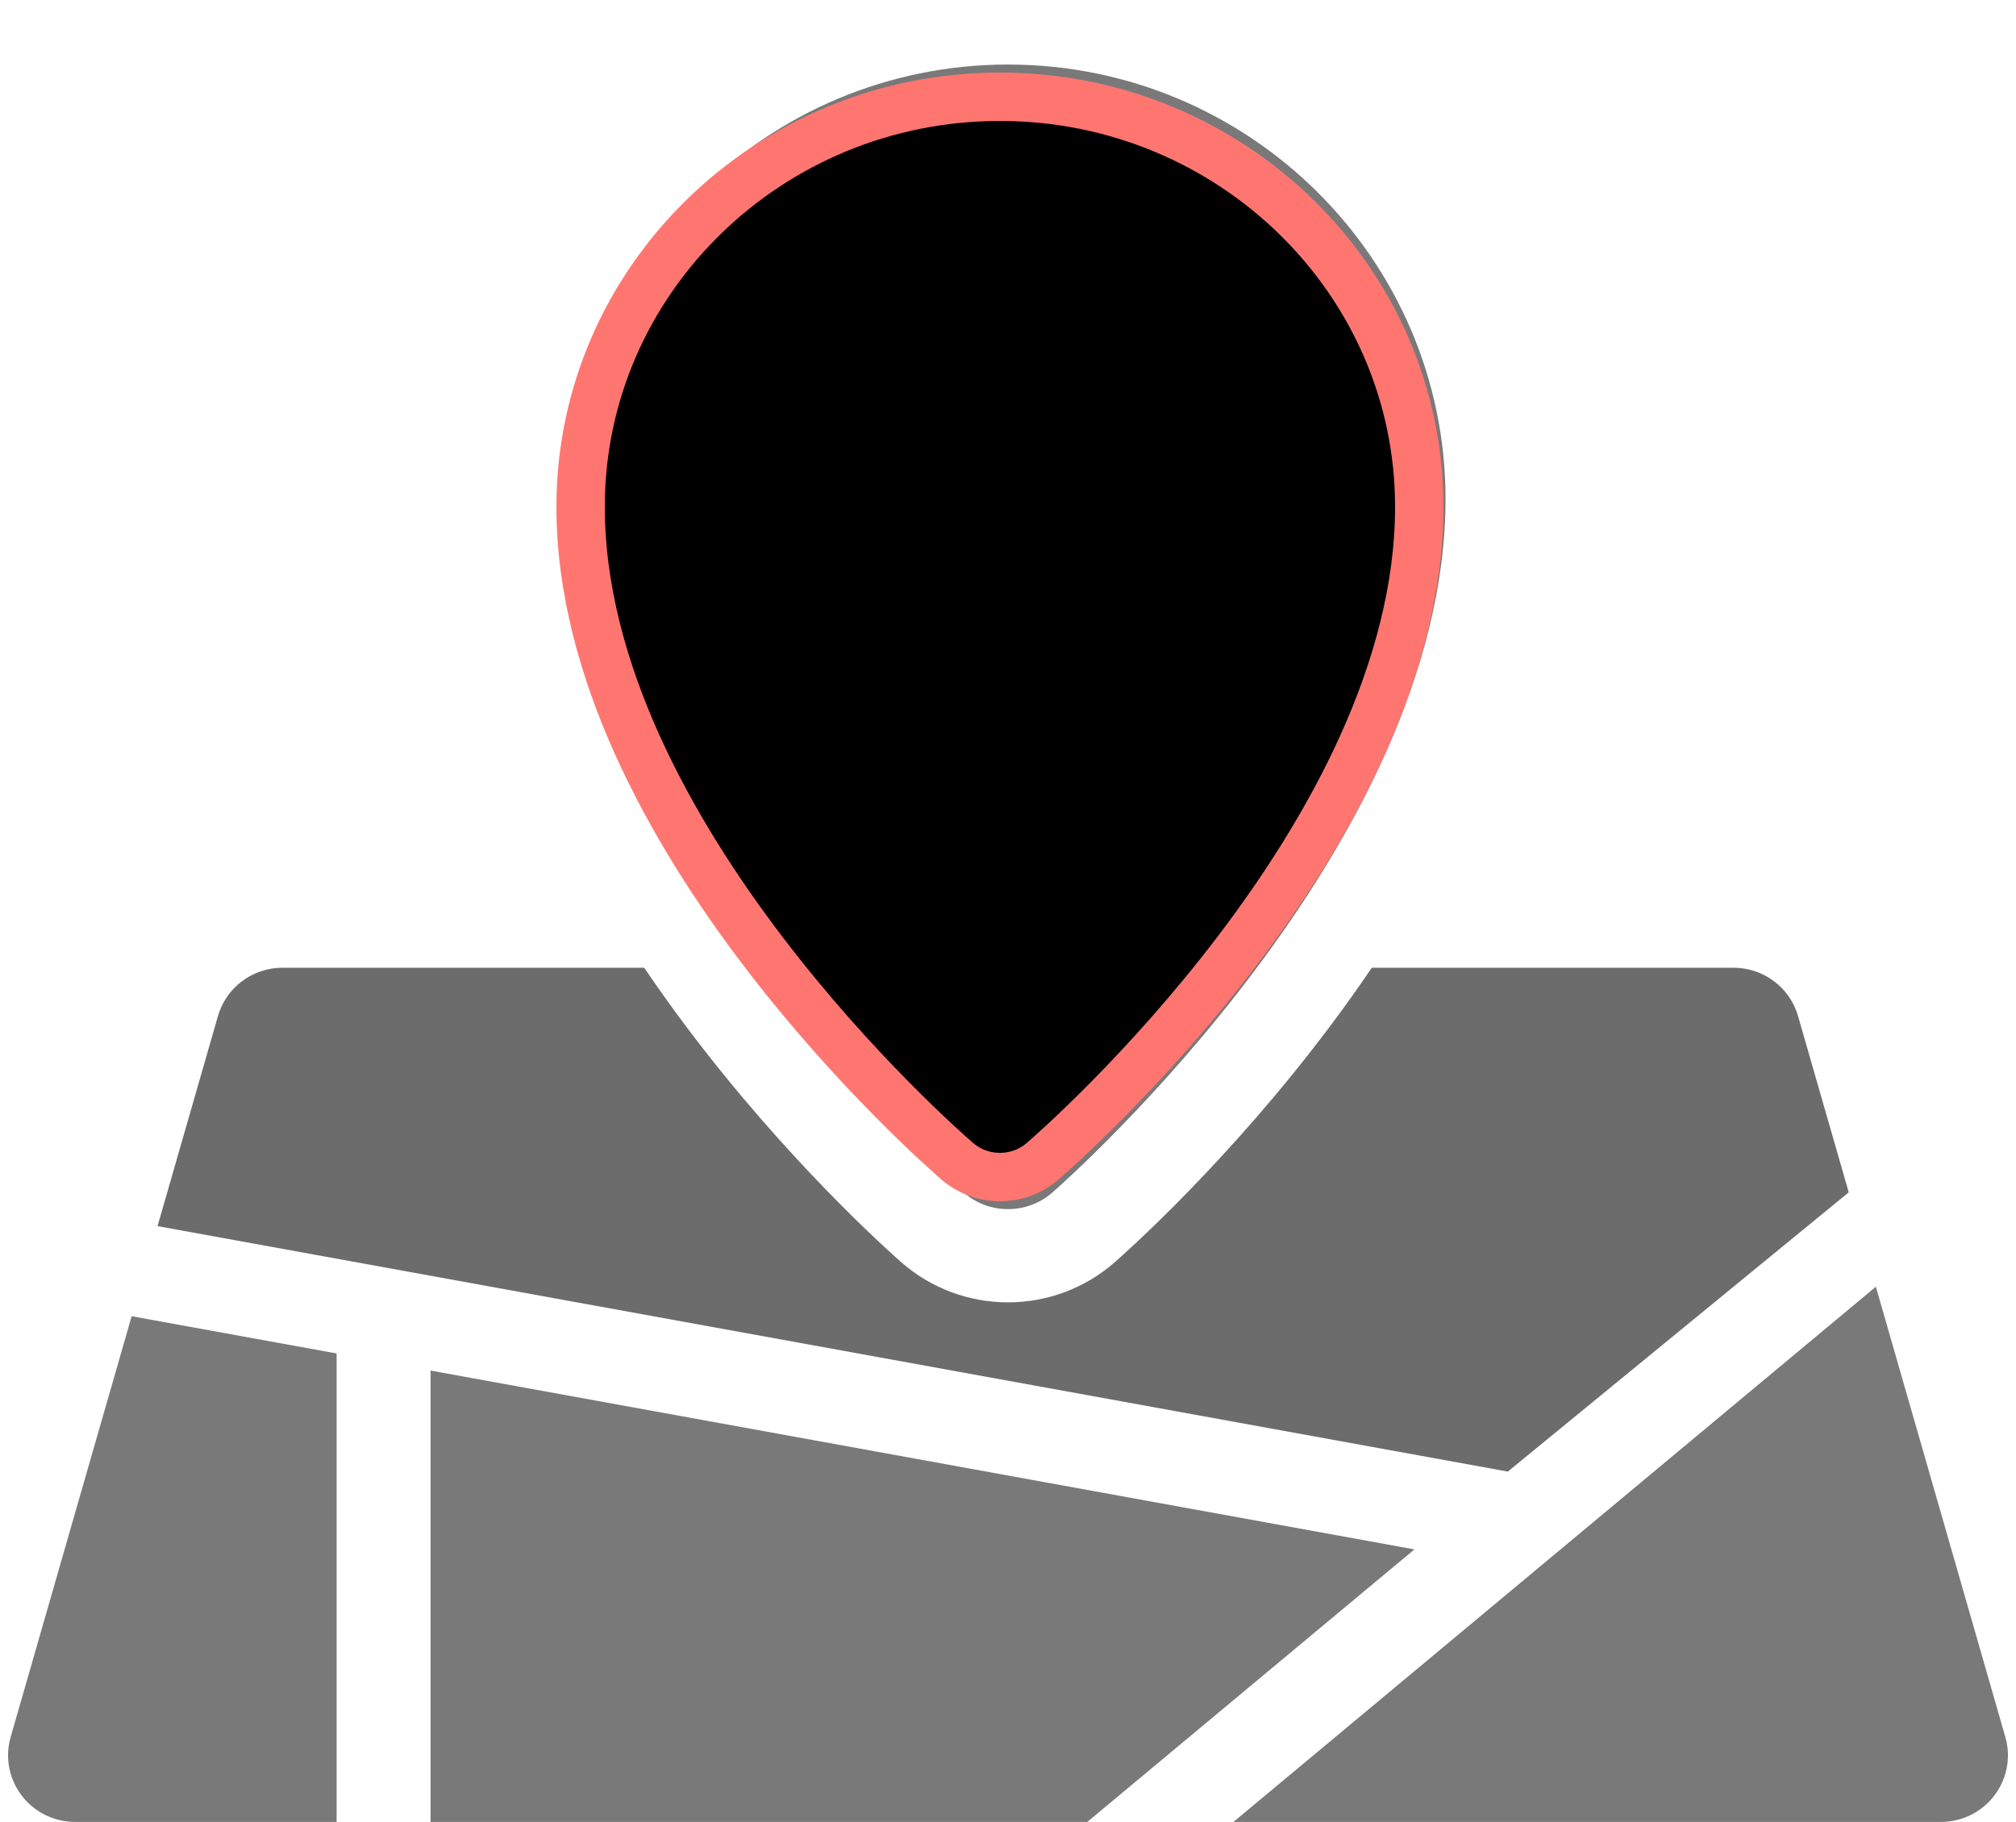<?xml version="1.0" encoding="UTF-8"?>
<svg width="125px" height="113px" viewBox="0 0 125 113" version="1.1" xmlns="http://www.w3.org/2000/svg" xmlns:xlink="http://www.w3.org/1999/xlink">
    <!-- Generator: Sketch 53.2 (72643) - https://sketchapp.com -->
    <title>location-on-map 3</title>
    <desc>Created with Sketch.</desc>
    <defs>
        <path d="M58.864,68.028 C59.618,68.675 60.558,69 61.5,69 C62.442,69 63.383,68.675 64.136,68.028 C65.09,67.206 87.5,47.678 87.5,27.427 C87.5,13.407 75.837,2 61.5,2 C47.164,2 35.5,13.407 35.5,27.427 C35.499,47.678 57.91,67.206 58.864,68.028 Z" id="path-1"></path>
        <filter x="-14.4%" y="-11.2%" width="128.8%" height="122.4%" filterUnits="objectBoundingBox" id="filter-2">
            <feMorphology radius="1.5" operator="dilate" in="SourceAlpha" result="shadowSpreadOuter1"></feMorphology>
            <feOffset dx="0" dy="0" in="shadowSpreadOuter1" result="shadowOffsetOuter1"></feOffset>
            <feMorphology radius="1.5" operator="erode" in="SourceAlpha" result="shadowInner"></feMorphology>
            <feOffset dx="0" dy="0" in="shadowInner" result="shadowInner"></feOffset>
            <feComposite in="shadowOffsetOuter1" in2="shadowInner" operator="out" result="shadowOffsetOuter1"></feComposite>
            <feGaussianBlur stdDeviation="2" in="shadowOffsetOuter1" result="shadowBlurOuter1"></feGaussianBlur>
            <feColorMatrix values="0 0 0 0 1   0 0 0 0 0.463   0 0 0 0 0.443  0 0 0 1 0" type="matrix" in="shadowBlurOuter1"></feColorMatrix>
        </filter>
    </defs>
    <g id="Page-1" stroke="none" stroke-width="1" fill="none" fill-rule="evenodd">
        <g id="A1_Main_page" transform="translate(-466, -5540)" fill-rule="nonzero">
            <g id="location-on-map-3" transform="translate(466, 5544)">
                <g id="location-on-map-2">
                    <g id="location-on-map" transform="translate(0.5, 0)">
                        <path d="M59.25,69.96 C60.036,70.646 61.018,70.99 62,70.99 C62.983,70.99 63.965,70.646 64.751,69.96 C65.746,69.089 89.129,48.4 89.129,26.943 C89.129,12.088 76.96,0.003 62.001,0.003 C47.042,0.003 34.872,12.088 34.872,26.943 C34.871,48.4 58.255,69.089 59.25,69.96 Z M62,19.904 C65.884,19.904 69.033,23.055 69.033,26.943 C69.033,30.831 65.884,33.982 62,33.982 C58.116,33.982 54.967,30.83 54.967,26.943 C54.967,23.055 58.116,19.904 62,19.904 Z" id="Shape" fill="#414141" opacity="0.7"></path>
                        <g id="Shape-Copy-2">
                            <use fill="black" fill-opacity="1" filter="url(#filter-2)" xlink:href="#path-1"></use>
                            <use stroke="#FF7671" stroke-width="3" xlink:href="#path-1"></use>
                        </g>
                        <path d="M114.129,69.948 L110.986,59.016 C110.476,57.242 108.843,56.019 106.985,56.019 L84.557,56.019 C83.746,57.215 82.891,58.416 81.986,59.624 C75.7,68.008 69.309,73.679 68.6,74.299 C66.776,75.894 64.432,76.772 62,76.772 C59.57,76.772 57.227,75.895 55.4,74.299 C54.692,73.679 48.3,68.007 42.014,59.624 C41.11,58.416 40.254,57.215 39.443,56.019 L17.015,56.019 C15.157,56.019 13.524,57.242 13.014,59.016 L9.268,72.044 L92.991,87.267 L114.129,69.948 Z" id="Path" fill="#2E2E2E" opacity="0.7"></path>
                        <path d="M123.84,103.733 L115.811,75.801 L75.976,108.997 L119.84,108.997 C121.145,108.997 122.375,108.389 123.161,107.355 C123.947,106.32 124.198,104.979 123.84,103.733 Z" id="Path" fill="#414141" opacity="0.7"></path>
                        <path d="M20.371,79.942 L7.663,77.631 L0.16,103.733 C-0.198,104.979 0.053,106.32 0.84,107.354 C1.626,108.389 2.855,108.997 4.161,108.997 L20.371,108.997 L20.371,79.942 Z" id="Path" fill="#414141" opacity="0.7"></path>
                        <polygon id="Path" fill="#414141" opacity="0.7" points="26.197 81.002 26.197 108.997 66.915 108.997 87.2 92.093"></polygon>
                    </g>
                </g>
            </g>
        </g>
    </g>
</svg>